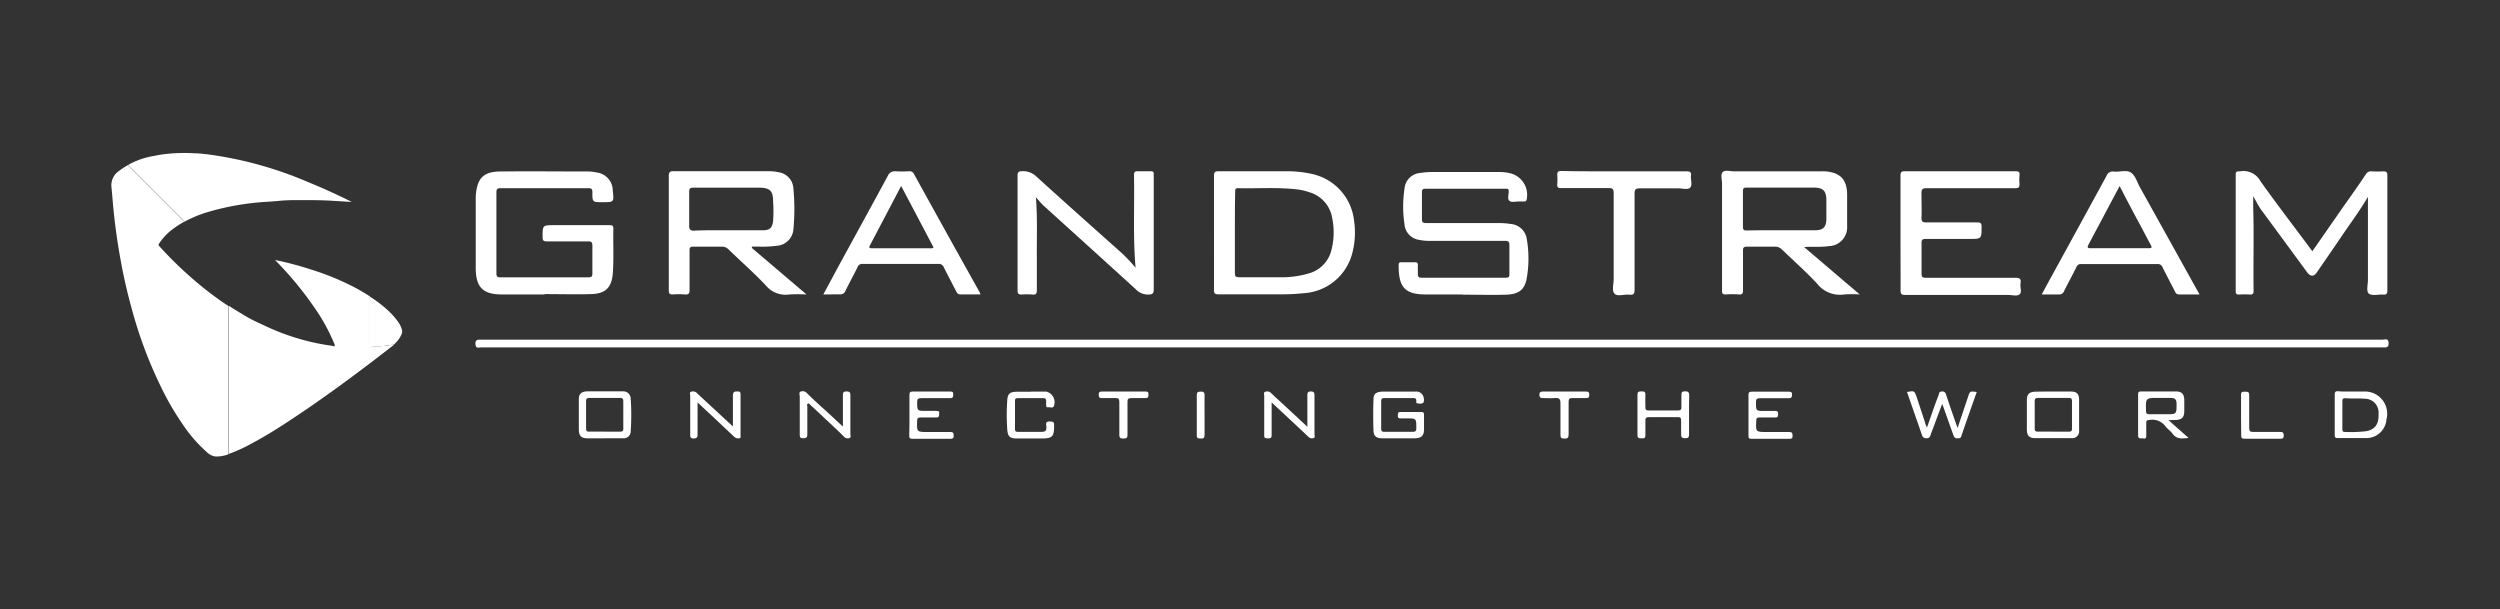 <svg xmlns="http://www.w3.org/2000/svg" id="Layer_1" data-name="Layer 1" viewBox="0 0 337.32 82.2"><rect x="0" y="0" width="337.32" height="82.2" fill="#333333" stroke="none"/><defs><style>.cls-1{fill:#fff;}</style></defs><path class="cls-1" d="M193.21,45.83H321.49c.31,0,.77-.25.8.45s-.4.59-.81.59H64.92c-.3,0-.72.23-.77-.43s.35-.61.78-.61Z"></path><path class="cls-1" d="M73.48,39.73H67.73c-2.52,0-3.5-.92-3.54-3.45,0-3.23,0-6.47,0-9.7a6.06,6.06,0,0,1,.15-1.2c.32-1.52,1.16-2.21,3.09-2.24,4-.05,8,0,12.06,0a5.7,5.7,0,0,1,1,.13,2.48,2.48,0,0,1,2.19,2.46c.17,1.55.17,1.55-1.37,1.55-1.37,0-1.39,0-1.38-1.34,0-.47-.15-.55-.58-.55-3.94,0-7.87,0-11.81,0-.46,0-.56.14-.56.57q0,5.46,0,10.92c0,.47.16.55.58.54q5.91,0,11.81,0c.45,0,.57-.13.56-.57,0-1.24,0-2.47,0-3.7,0-.44-.12-.59-.57-.58-1.85,0-3.7,0-5.55,0-.48,0-.6-.12-.6-.6,0-1.59,0-1.59,1.57-1.59h7.41c.3,0,.58,0,.57.43-.05,2,.07,4-.07,6s-1,2.81-2.9,2.87c-2.1.06-4.21,0-6.31,0Z"></path><path class="cls-1" d="M101.44,33.45l7.38,6.28a22.19,22.19,0,0,0-2.32,0,3.44,3.44,0,0,1-3.18-1.23c-1.59-1.69-3.34-3.21-5-4.83a1.23,1.23,0,0,0-.95-.39c-1.27,0-2.55,0-3.83,0-.39,0-.51.11-.5.51,0,1.76,0,3.53,0,5.3,0,.47-.08.69-.62.64a10.22,10.22,0,0,0-1.66,0c-.44,0-.52-.15-.52-.55q0-3.93,0-7.85c0-2.54,0-5.07,0-7.6,0-.52.16-.63.65-.63,4.3,0,8.6,0,12.9,0a5.93,5.93,0,0,1,1.26.14,2.33,2.33,0,0,1,2,2.18,29.4,29.4,0,0,1,0,5.55,2.4,2.4,0,0,1-2.22,2.19,15.28,15.28,0,0,1-2.62.11h-.74Zm-3.26-2.38h0c1.6,0,3.19,0,4.78,0,.91,0,1.23-.35,1.35-1.21a17.78,17.78,0,0,0,0-2.73c0-1.4-.46-1.8-1.88-1.81-3,0-5.9,0-8.86,0-.5,0-.59.16-.58.62,0,1.51,0,3,0,4.52,0,.56.18.67.69.66C95.21,31.05,96.7,31.07,98.18,31.07Z"></path><path class="cls-1" d="M243.43,33.34l7.5,6.39a16.1,16.1,0,0,0-2.1,0,3.89,3.89,0,0,1-3.66-1.47c-1.49-1.6-3.14-3.05-4.72-4.58a1.31,1.31,0,0,0-1-.4c-1.23,0-2.47,0-3.7,0-.44,0-.58.1-.57.56,0,1.79,0,3.57,0,5.36,0,.42-.11.55-.53.53a11.88,11.88,0,0,0-1.79,0c-.53,0-.51-.24-.51-.61,0-4.79,0-9.58,0-14.36,0-.53-.23-1.21.1-1.54s1-.1,1.53-.1h11.75a5.42,5.42,0,0,1,.57,0c2,.17,2.9,1.08,2.93,3.11,0,1.43,0,2.86,0,4.28a2.54,2.54,0,0,1-2.49,2.7C245.67,33.38,244.61,33.24,243.43,33.34Zm-3.13-2.27c1.53,0,3.06,0,4.59,0,1.13,0,1.53-.44,1.54-1.56,0-.81,0-1.61,0-2.42,0-1.33-.4-1.77-1.74-1.78-3,0-6,0-9.06,0-.37,0-.46.13-.46.48,0,1.59,0,3.19,0,4.78,0,.42.11.54.53.53C237.23,31.06,238.77,31.07,240.3,31.07Z"></path><path class="cls-1" d="M163.8,31.42c0-2.55,0-5.1,0-7.65,0-.47.07-.67.61-.66,3.13,0,6.26,0,9.39,0a15.17,15.17,0,0,1,3.35.39,7.25,7.25,0,0,1,5.55,6.27,10.87,10.87,0,0,1-.3,4.61,7.2,7.2,0,0,1-6.51,5.18,25.08,25.08,0,0,1-2.87.15c-2.87,0-5.74,0-8.61,0-.47,0-.62-.1-.61-.59C163.81,36.57,163.8,34,163.8,31.42Zm2.82,0c0,1.8,0,3.61,0,5.42,0,.45.12.57.57.57,1.87,0,3.74,0,5.62,0a12.63,12.63,0,0,0,3.71-.5,4.32,4.32,0,0,0,3.15-3.27,9.5,9.5,0,0,0,.1-4.11,4.37,4.37,0,0,0-3.06-3.58,8.1,8.1,0,0,0-1.67-.39c-2.67-.32-5.36-.1-8-.17-.41,0-.38.23-.38.5C166.62,27.73,166.62,29.58,166.62,31.43Z"></path><path class="cls-1" d="M197.37,39.73h-5c-2.9,0-3.68-1.07-3.65-4,0-.29.12-.35.38-.34.6,0,1.19,0,1.79,0,.35,0,.44.12.42.45s0,.76,0,1.14.13.49.51.49h11.36c.42,0,.49-.14.48-.51,0-1.3,0-2.6,0-3.89,0-.46-.14-.57-.58-.57q-5.21,0-10.4,0a5.58,5.58,0,0,1-1.08-.12,2.31,2.31,0,0,1-2.1-2.15,16.09,16.09,0,0,1,0-4.7,2.32,2.32,0,0,1,2.2-2.2,8.87,8.87,0,0,1,1.45-.12h9.13a6.39,6.39,0,0,1,1.58.19,3,3,0,0,1,2.12,3.56c-.06.21-.17.22-.32.22s-.47,0-.7,0c-.44,0-1,.18-1.3-.09s-.09-.81-.09-1.23-.11-.39-.41-.39c-3.62,0-7.23,0-10.85,0-.39,0-.45.16-.45.49,0,1.19,0,2.38,0,3.57,0,.45.11.57.56.57,3.28,0,6.55,0,9.83,0a9.38,9.38,0,0,1,1.59.12,2.37,2.37,0,0,1,2.16,2,15.33,15.33,0,0,1,0,5.32c-.26,1.52-1.07,2.17-2.74,2.22-2,.06-3.91,0-5.87,0Z"></path><path class="cls-1" d="M312,33.9l4.27-6.14c1-1.41,2-2.82,2.95-4.24a.78.78,0,0,1,.77-.4,14.23,14.23,0,0,0,1.6,0c.43,0,.53.14.53.55,0,2.64,0,5.27,0,7.91s0,5.06,0,7.59c0,.44-.1.61-.56.58-.66-.05-1.51.2-1.92-.12s-.13-1.24-.14-1.89c0-2.8,0-5.61,0-8.42V26.56c-1.09,1.87-2.37,3.57-3.56,5.33s-2.21,3.23-3.32,4.84c-.42.62-.87.62-1.33,0q-3.09-4.21-6.19-8.42c-.39-.54-.67-1.14-1.08-1.83,0,.6,0,1.06,0,1.53.11,3.74,0,7.48.05,11.22,0,.39-.1.53-.5.51a12,12,0,0,0-1.47,0c-.32,0-.44-.08-.44-.42q0-7.87,0-15.76c0-.34.11-.47.44-.43h.07A2.61,2.61,0,0,1,305,24.45C307.26,27.63,309.64,30.71,312,33.9Z"></path><path class="cls-1" d="M139.77,26.62c.23,2.83.1,5.61.13,8.39,0,1.38,0,2.76,0,4.15,0,.5-.14.62-.61.58a8.9,8.9,0,0,0-1.46,0c-.43,0-.53-.13-.53-.54,0-3.19,0-6.38,0-9.57,0-2,0-4,0-5.94,0-.43.1-.56.56-.59a2.58,2.58,0,0,1,2,.74c3.84,3.49,7.72,6.94,11.59,10.39a21.58,21.58,0,0,1,1.77,1.9c-.36-4.22-.13-8.37-.21-12.51,0-.38.1-.53.5-.51.6,0,1.19,0,1.79,0,.27,0,.39.1.37.37s0,.26,0,.38c0,5.05,0,10.09,0,15.13,0,.57-.12.75-.72.75a2.2,2.2,0,0,1-1.63-.64c-4.21-3.85-8.44-7.66-12.66-11.49C140.4,27.33,140.12,27,139.77,26.62Z"></path><path class="cls-1" d="M256.43,31.47c0-2.6,0-5.19,0-7.79,0-.45.13-.57.58-.57q7.47,0,14.94,0c.39,0,.59.07.54.51a6.12,6.12,0,0,0,0,1.21c0,.47-.14.56-.57.56-4,0-8,0-11.94,0-.62,0-.74.19-.72.75,0,1.08.05,2.17,0,3.25,0,.55.2.62.66.62,2.28,0,4.56,0,6.84,0,.46,0,.62.09.61.59,0,1.63,0,1.64-1.66,1.64-2,0-3.92,0-5.87,0-.46,0-.58.13-.57.57,0,1.36,0,2.73,0,4.09,0,.5.16.59.62.58,4,0,8,0,12,0,.55,0,.84.09.74.71s.23,1.22-.13,1.52-1,.09-1.48.09c-4.64,0-9.28,0-13.92,0-.54,0-.67-.15-.66-.67C256.45,36.53,256.43,34,256.43,31.47Z"></path><path class="cls-1" d="M296.78,39.73c-1,0-1.87,0-2.74,0a.57.57,0,0,1-.57-.39c-.56-1.1-1.14-2.18-1.69-3.29a.65.65,0,0,0-.68-.42H280.82a.61.61,0,0,0-.64.38c-.54,1.09-1.12,2.15-1.66,3.23a.71.71,0,0,1-.77.49c-.72,0-1.44,0-2.26,0,.38-.72.73-1.37,1.08-2q3.84-7,7.66-14a.89.89,0,0,1,1-.58c.78.08,1.7-.27,2.3.14s.81,1.26,1.18,1.93q3.85,6.91,7.7,13.85C296.51,39.23,296.61,39.43,296.78,39.73ZM286,25.1,281.8,33c-.16.31-.21.49.26.49,2.64,0,5.27,0,7.91,0,.45,0,.36-.19.22-.45-.4-.75-.8-1.5-1.19-2.25C288,28.94,287,27.07,286,25.1Z"></path><path class="cls-1" d="M111.09,39.73l2-3.72c2.24-4.1,4.49-8.19,6.71-12.3a1,1,0,0,1,1-.6,16.3,16.3,0,0,0,1.85,0,.63.63,0,0,1,.66.35q4.41,8,8.85,15.93a1.61,1.61,0,0,1,.13.33c-.94,0-1.83,0-2.72,0-.33,0-.44-.19-.56-.42-.55-1.08-1.12-2.14-1.66-3.23a.7.7,0,0,0-.72-.46c-3.41,0-6.81,0-10.22,0a.65.65,0,0,0-.69.41c-.53,1.08-1.12,2.14-1.65,3.23a.68.68,0,0,1-.72.46C112.67,39.71,111.93,39.73,111.09,39.73Zm10.5-14.64-4.08,7.77c-.33.64-.33.64.36.64h7.53c.17,0,.37.07.56-.12Z"></path><path class="cls-1" d="M219.13,23.12c2.81,0,5.62,0,8.43,0,.46,0,.66.09.6.59s.22,1.26-.1,1.6-1.05.1-1.6.1c-1.7,0-3.4,0-5.1,0-.62,0-.82.1-.81.78,0,4.3,0,8.59,0,12.89,0,.59-.17.74-.71.68-.69-.07-1.62.29-2-.14s-.11-1.29-.11-2c0-3.85,0-7.7,0-11.55,0-.59-.17-.7-.71-.69-2.13,0-4.26,0-6.38,0-.43,0-.56-.13-.52-.54a8.15,8.15,0,0,0,0-1.21c0-.46.12-.56.56-.56C213.51,23.13,216.32,23.12,219.13,23.12Z"></path><path class="cls-1" d="M188.75,59.14h-2.24c-.82,0-1.17-.29-1.19-1.1q-.07-2.07,0-4.14c0-.78.36-1,1.15-1.06,1.49,0,3,0,4.47,0a1,1,0,0,1,1.15.8c.16.68-.07.92-.76.79-.15,0-.26-.06-.24-.22.08-.55-.28-.51-.63-.5-1.19,0-2.39,0-3.58,0-.36,0-.53.06-.52.48,0,1.22,0,2.43,0,3.64,0,.33.1.44.44.43,1.27,0,2.55,0,3.83,0,.35,0,.46-.1.47-.46,0-1.35,0-1.35-1.3-1.35-.26,0-.52,0-.77,0s-.44,0-.42-.38,0-.48.4-.48c.92,0,1.83,0,2.75,0,.32,0,.39.12.38.41,0,.64,0,1.28,0,1.92,0,.89-.37,1.2-1.28,1.22Z"></path><path class="cls-1" d="M277.06,52.83c.78,0,1.57,0,2.36,0s1.1.32,1.11,1.09q0,2.07,0,4.14a.94.94,0,0,1-1.08,1.06c-1.62,0-3.23,0-4.85,0-.79,0-1.11-.35-1.12-1.15q0-2,0-4c0-.79.35-1.1,1.15-1.12S276.25,52.83,277.06,52.83ZM277,58.24c.72,0,1.45,0,2.17,0,.3,0,.4-.09.4-.4,0-1.23,0-2.46,0-3.69,0-.39-.13-.46-.48-.46q-2,0-4.08,0c-.37,0-.47.12-.47.47,0,1.21,0,2.43,0,3.64,0,.38.15.45.48.44C275.63,58.22,276.29,58.24,277,58.24Z"></path><path class="cls-1" d="M81.59,59.14c-.78,0-1.57,0-2.36,0S78.12,58.8,78.1,58c0-1.38,0-2.76,0-4.14,0-.73.36-1,1.09-1.06,1.64,0,3.27,0,4.91,0a1,1,0,0,1,1,1,32.16,32.16,0,0,1,0,4.39.94.94,0,0,1-1.07.94H81.59Zm.07-.9c.68,0,1.36,0,2,0,.32,0,.45-.08.44-.43q0-1.81,0-3.63c0-.35-.08-.49-.46-.49q-2,0-4.08,0c-.36,0-.49.1-.48.47,0,1.22,0,2.43,0,3.64,0,.33.09.45.43.44C80.25,58.22,81,58.24,81.66,58.24Z"></path><path class="cls-1" d="M292.59,56.69l2.71,2.4c-.85.09-1.6.21-2.16-.57-.28-.39-.73-.66-1-1.05a2.2,2.2,0,0,0-2.19-.79c-.27,0-.37.09-.36.37,0,.57,0,1.15,0,1.72s-.3.36-.55.37-.55.08-.55-.38c0-1.85,0-3.71,0-5.56,0-.33.14-.38.42-.38,1.57,0,3.15,0,4.72,0,.74,0,1.07.36,1.09,1.12,0,.51,0,1,0,1.53,0,.85-.35,1.18-1.21,1.2Zm-1.12-3h-.26c-1.71,0-1.7,0-1.65,1.75,0,.38.14.46.48.45.74,0,1.49,0,2.23,0,1.43,0,1.41,0,1.41-1.43,0-.56-.25-.77-.75-.77Z"></path><path class="cls-1" d="M260,57.69c.56-1.55,1-2.93,1.55-4.32.07-.18.05-.46.31-.52a.53.53,0,0,1,.72.39c.48,1.47,1,2.93,1.55,4.51l1.42-4.22c.25-.76.25-.76,1.17-.64-.71,2-1.42,4-2.1,6-.12.34-.36.21-.57.25s-.39-.17-.47-.39c-.44-1.22-.87-2.44-1.3-3.66-.05-.16-.12-.31-.23-.59l-1.17,3.13c-.12.34-.26.67-.37,1s-.19.51-.59.5-.5-.16-.61-.48c-.66-1.92-1.34-3.84-2-5.76,1-.18,1-.18,1.32.74.37,1.11.73,2.22,1.1,3.32C259.77,57.16,259.85,57.35,260,57.69Z"></path><path class="cls-1" d="M317.33,52.83c.53,0,1.06,0,1.6,0A3,3,0,0,1,322,56.59a2.72,2.72,0,0,1-2.81,2.52c-1.25,0-2.51,0-3.76,0-.37,0-.41-.15-.41-.46,0-1.8,0-3.61,0-5.42,0-.39.15-.46.49-.44C316.1,52.85,316.71,52.83,317.33,52.83ZM316.05,56v1.85c0,.22,0,.44.31.43a17.79,17.79,0,0,0,2.92-.1c1.22-.24,1.71-1,1.65-2.32a1.86,1.86,0,0,0-1.88-2.06c-.86-.07-1.74,0-2.61-.07-.31,0-.4.13-.39.42C316.06,54.73,316.05,55.35,316.05,56Z"></path><path class="cls-1" d="M235.92,56c0-.89,0-1.78,0-2.68,0-.34.07-.47.45-.47q2.52,0,5,0c.32,0,.43.08.43.42s-.12.47-.47.46c-1.28,0-2.55,0-3.83,0-.43,0-.58.09-.57.55,0,1.17,0,1.17,1.15,1.17h1.27c.3,0,.58-.07.57.42s-.19.47-.54.46c-.68,0-1.36,0-2,0-.29,0-.4.07-.41.39-.08,1.57-.09,1.57,1.45,1.57,1,0,2,0,3,0,.39,0,.44.15.45.48s-.08.44-.43.44q-2.55,0-5.1,0c-.35,0-.43-.11-.42-.44C235.93,57.8,235.92,56.89,235.92,56Z"></path><path class="cls-1" d="M122.71,56c0-.9,0-1.79,0-2.68,0-.34.06-.49.45-.49,1.68,0,3.36,0,5,0,.3,0,.47,0,.46.41s-.1.48-.47.48c-1.27,0-2.55,0-3.82,0-.44,0-.59.09-.58.55,0,1.17,0,1.17,1.16,1.17.46,0,.93,0,1.4,0s.42.13.41.44-.06.47-.42.45c-.7,0-1.4,0-2.1,0-.31,0-.44.06-.45.42-.06,1.54-.08,1.54,1.49,1.54,1,0,2,0,3,0,.42,0,.42.19.44.5s-.12.42-.44.42c-1.71,0-3.41,0-5.11,0-.39,0-.46-.15-.45-.49C122.72,57.77,122.71,56.88,122.71,56Z"></path><path class="cls-1" d="M113.73,57.56c0-1.5,0-2.88,0-4.25,0-.42.15-.49.51-.49s.5.11.5.5c0,1.75,0,3.49,0,5.23,0,.19.14.46-.13.56a.68.68,0,0,1-.75-.21c-1-1-2.1-2-3.16-3-.45-.42-.89-.84-1.35-1.25-.1-.09-.19-.29-.36-.17s-.06.23-.06.35c0,1.25,0,2.51,0,3.76,0,.43-.12.53-.54.54s-.48-.14-.48-.52c0-1.7,0-3.4,0-5.1,0-.23-.16-.56.13-.68a.77.77,0,0,1,.86.24c1,1,2.08,1.94,3.13,2.91C112.59,56.49,113.12,57,113.73,57.56Z"></path><path class="cls-1" d="M139.08,52.84c.7,0,1.4,0,2.1,0a1.47,1.47,0,0,1,1,2c-.17.26-.51.08-.77.11s-.26-.15-.25-.33a3.23,3.23,0,0,1,0-.44c0-.32-.08-.46-.43-.46-1.12,0-2.25,0-3.38,0-.3,0-.41.09-.4.4,0,1.26,0,2.51,0,3.76,0,.39.2.39.48.39,1,0,2,0,3.06,0,.58,0,.74-.16.69-.71,0-.28-.19-.69.42-.69s.64.14.63.64c0,1.39-.27,1.65-1.63,1.65H137.2c-.94,0-1.22-.26-1.29-1.2a28.25,28.25,0,0,1,0-4c.06-.82.35-1.07,1.18-1.1h2Z"></path><path class="cls-1" d="M94.12,54.3c0,1.52,0,2.91,0,4.31,0,.41-.09.54-.52.55s-.47-.19-.47-.53c0-1.75,0-3.49,0-5.23,0-.19-.15-.47.14-.55a.74.74,0,0,1,.76.18c1.25,1.18,2.52,2.34,3.78,3.51l1.08,1c0-1.43,0-2.78,0-4.12,0-.57.22-.62.66-.6.27,0,.37.08.37.36,0,1.87,0,3.74,0,5.62,0,.13.06.31-.17.34a.82.82,0,0,1-.7-.22c-1-.93-1.94-1.83-2.92-2.75Z"></path><path class="cls-1" d="M176.4,57.58c0-1.46,0-2.85,0-4.25,0-.38.09-.51.49-.51s.47.19.47.53c0,1.74,0,3.49,0,5.23,0,.18.14.46-.16.54a.69.69,0,0,1-.69-.21c-1.34-1.27-2.7-2.53-4.05-3.79l-.88-.82c0,1.5,0,2.89,0,4.28,0,.36,0,.59-.49.57s-.52-.1-.51-.5c0-1.74,0-3.49,0-5.23,0-.19-.13-.47.14-.56a.73.73,0,0,1,.77.16c.59.58,1.22,1.13,1.82,1.69Z"></path><path class="cls-1" d="M227.9,56c0,.87,0,1.74,0,2.61,0,.45-.15.51-.54.52s-.55-.14-.53-.54c0-.62,0-1.24,0-1.85,0-.38-.13-.47-.48-.46-1.27,0-2.55,0-3.83,0-.45,0-.53.16-.51.56,0,.59,0,1.19,0,1.78s-.16.52-.55.52-.53-.06-.52-.48c0-1.79,0-3.58,0-5.36,0-.42.14-.49.51-.49s.59,0,.56.51,0,1.11,0,1.66c0,.31.11.4.41.4,1.32,0,2.64,0,4,0,.39,0,.46-.15.45-.49s0-1,0-1.47,0-.61.51-.62.55.26.54.65C227.89,54.31,227.9,55.16,227.9,56Z"></path><path class="cls-1" d="M151.62,52.83c1,0,1.92,0,2.88,0,.29,0,.47,0,.46.4s-.08.5-.46.48c-.57,0-1.15,0-1.72,0s-.67.09-.65.62c0,1.44,0,2.89,0,4.34,0,.47-.18.49-.55.5s-.56-.08-.55-.52c0-1.47,0-2.94,0-4.41,0-.42-.13-.55-.54-.53-.62,0-1.24,0-1.85,0-.41,0-.37-.21-.39-.48s.09-.4.4-.4C149.67,52.84,150.65,52.83,151.62,52.83Z"></path><path class="cls-1" d="M211.08,52.83c1,0,2,0,2.94,0,.34,0,.42.12.42.45s-.11.45-.44.43c-.62,0-1.23,0-1.85,0-.4,0-.5.12-.5.5,0,1.47,0,2.94,0,4.41,0,.45-.13.56-.57.56s-.54-.13-.53-.54c0-1.41,0-2.81,0-4.21,0-.62-.19-.77-.75-.72s-1.11,0-1.66,0c-.36,0-.42-.14-.43-.45s.13-.43.45-.43C209.17,52.84,210.12,52.83,211.08,52.83Z"></path><path class="cls-1" d="M302.38,56c0-.91,0-1.83,0-2.74,0-.51.31-.38.58-.4s.52,0,.52.41c0,1.49,0,3,0,4.46,0,.41.09.56.52.55,1.19,0,2.38,0,3.57,0,.32,0,.56,0,.57.45s-.18.47-.53.47c-1.57,0-3.15,0-4.72,0-.4,0-.5-.11-.49-.5C302.4,57.76,302.38,56.86,302.38,56Z"></path><path class="cls-1" d="M162.53,56c0,.89,0,1.78,0,2.67,0,.4-.11.52-.5.5s-.56,0-.55-.46q0-2.7,0-5.4c0-.45.2-.45.54-.47s.52.08.51.49C162.51,54.2,162.53,55.09,162.53,56Z"></path><path class="cls-1" d="M24.84,29.93a12.24,12.24,0,0,0-2.07,1.42,7.94,7.94,0,0,0-1.29,1.49.25.25,0,0,0,0,.36,51.74,51.74,0,0,0,6.25,5.86c1,.79,2,1.52,3.09,2.23v20a4.38,4.38,0,0,1-1.79.3,2.15,2.15,0,0,1-1.18-.64,19,19,0,0,1-3.28-3.82,36.37,36.37,0,0,1-2.33-3.89A58.36,58.36,0,0,1,17.87,42a73,73,0,0,1-1.66-7.28q-.54-3-.85-6c-.12-1.12-.2-2.25-.31-3.37a2.33,2.33,0,0,1,1-2.28,9.1,9.1,0,0,1,1.24-.81c0,.14.11.2.19.28l7.15,7.15C24.73,29.75,24.82,29.81,24.84,29.93Z"></path><path class="cls-1" d="M30.85,61.25v-20c.8.5,1.6,1,2.42,1.48s1.56.8,2.35,1.17A31.06,31.06,0,0,0,44,46.54c.3.05.61.07.91.15a.28.28,0,0,0,.24,0c.06,0,0-.14,0-.21a25.55,25.55,0,0,0-2.74-5,46.54,46.54,0,0,0-5-6.09l-.3-.31h0a42.92,42.92,0,0,1,4.74,1.25A35.26,35.26,0,0,1,48,38.86c.61.33,1.21.68,1.79,1.06,0,0,.11,0,.13.11a.63.63,0,0,0,0,.3V44c0,.87,0,1.74,0,2.62,0,.15,0,.22.21.21s.41,0,.62-.05l1.09-.12c.43,0,.85-.15,1.28-.15,0,.07-.07.09-.11.13-4.76,3.7-9.59,7.29-14.64,10.57-1.43.93-2.89,1.82-4.4,2.62a20.36,20.36,0,0,1-3,1.38Z"></path><path class="cls-1" d="M24.84,29.93c0-.12-.11-.18-.19-.26L17.5,22.52c-.08-.08-.2-.14-.19-.28a10.55,10.55,0,0,1,3.35-1.18c.36-.06.72-.15,1.08-.2a22.22,22.22,0,0,1,4.61-.17c.58,0,1.14.08,1.71.14a51.57,51.57,0,0,1,13.51,3.74c2,.81,3.94,1.7,5.9,2.68L45,27.1C43.49,27,42,27,40.57,27c-1,0-1.93,0-2.89.1s-2,.13-3,.23a35,35,0,0,0-7,1.39A17.06,17.06,0,0,0,25,29.85Z"></path><path class="cls-1" d="M53.11,46.52c-.43,0-.85.11-1.28.15l-1.09.12c-.21,0-.42,0-.62.05s-.21-.06-.21-.21c0-.88,0-1.75,0-2.62V40.33a.63.63,0,0,1,0-.3,15.33,15.33,0,0,1,2.32,1.75,9.53,9.53,0,0,1,1.5,1.67,3.33,3.33,0,0,1,.46.9,1,1,0,0,1,0,.74,4,4,0,0,1-1.06,1.41s0,0,0,0Z"></path><polygon class="cls-1" points="37.11 35.02 37.11 35.01 37.11 35.02 37.11 35.02"></polygon><path class="cls-1" d="M53.11,46.52s0,0,0,0Z"></path></svg>